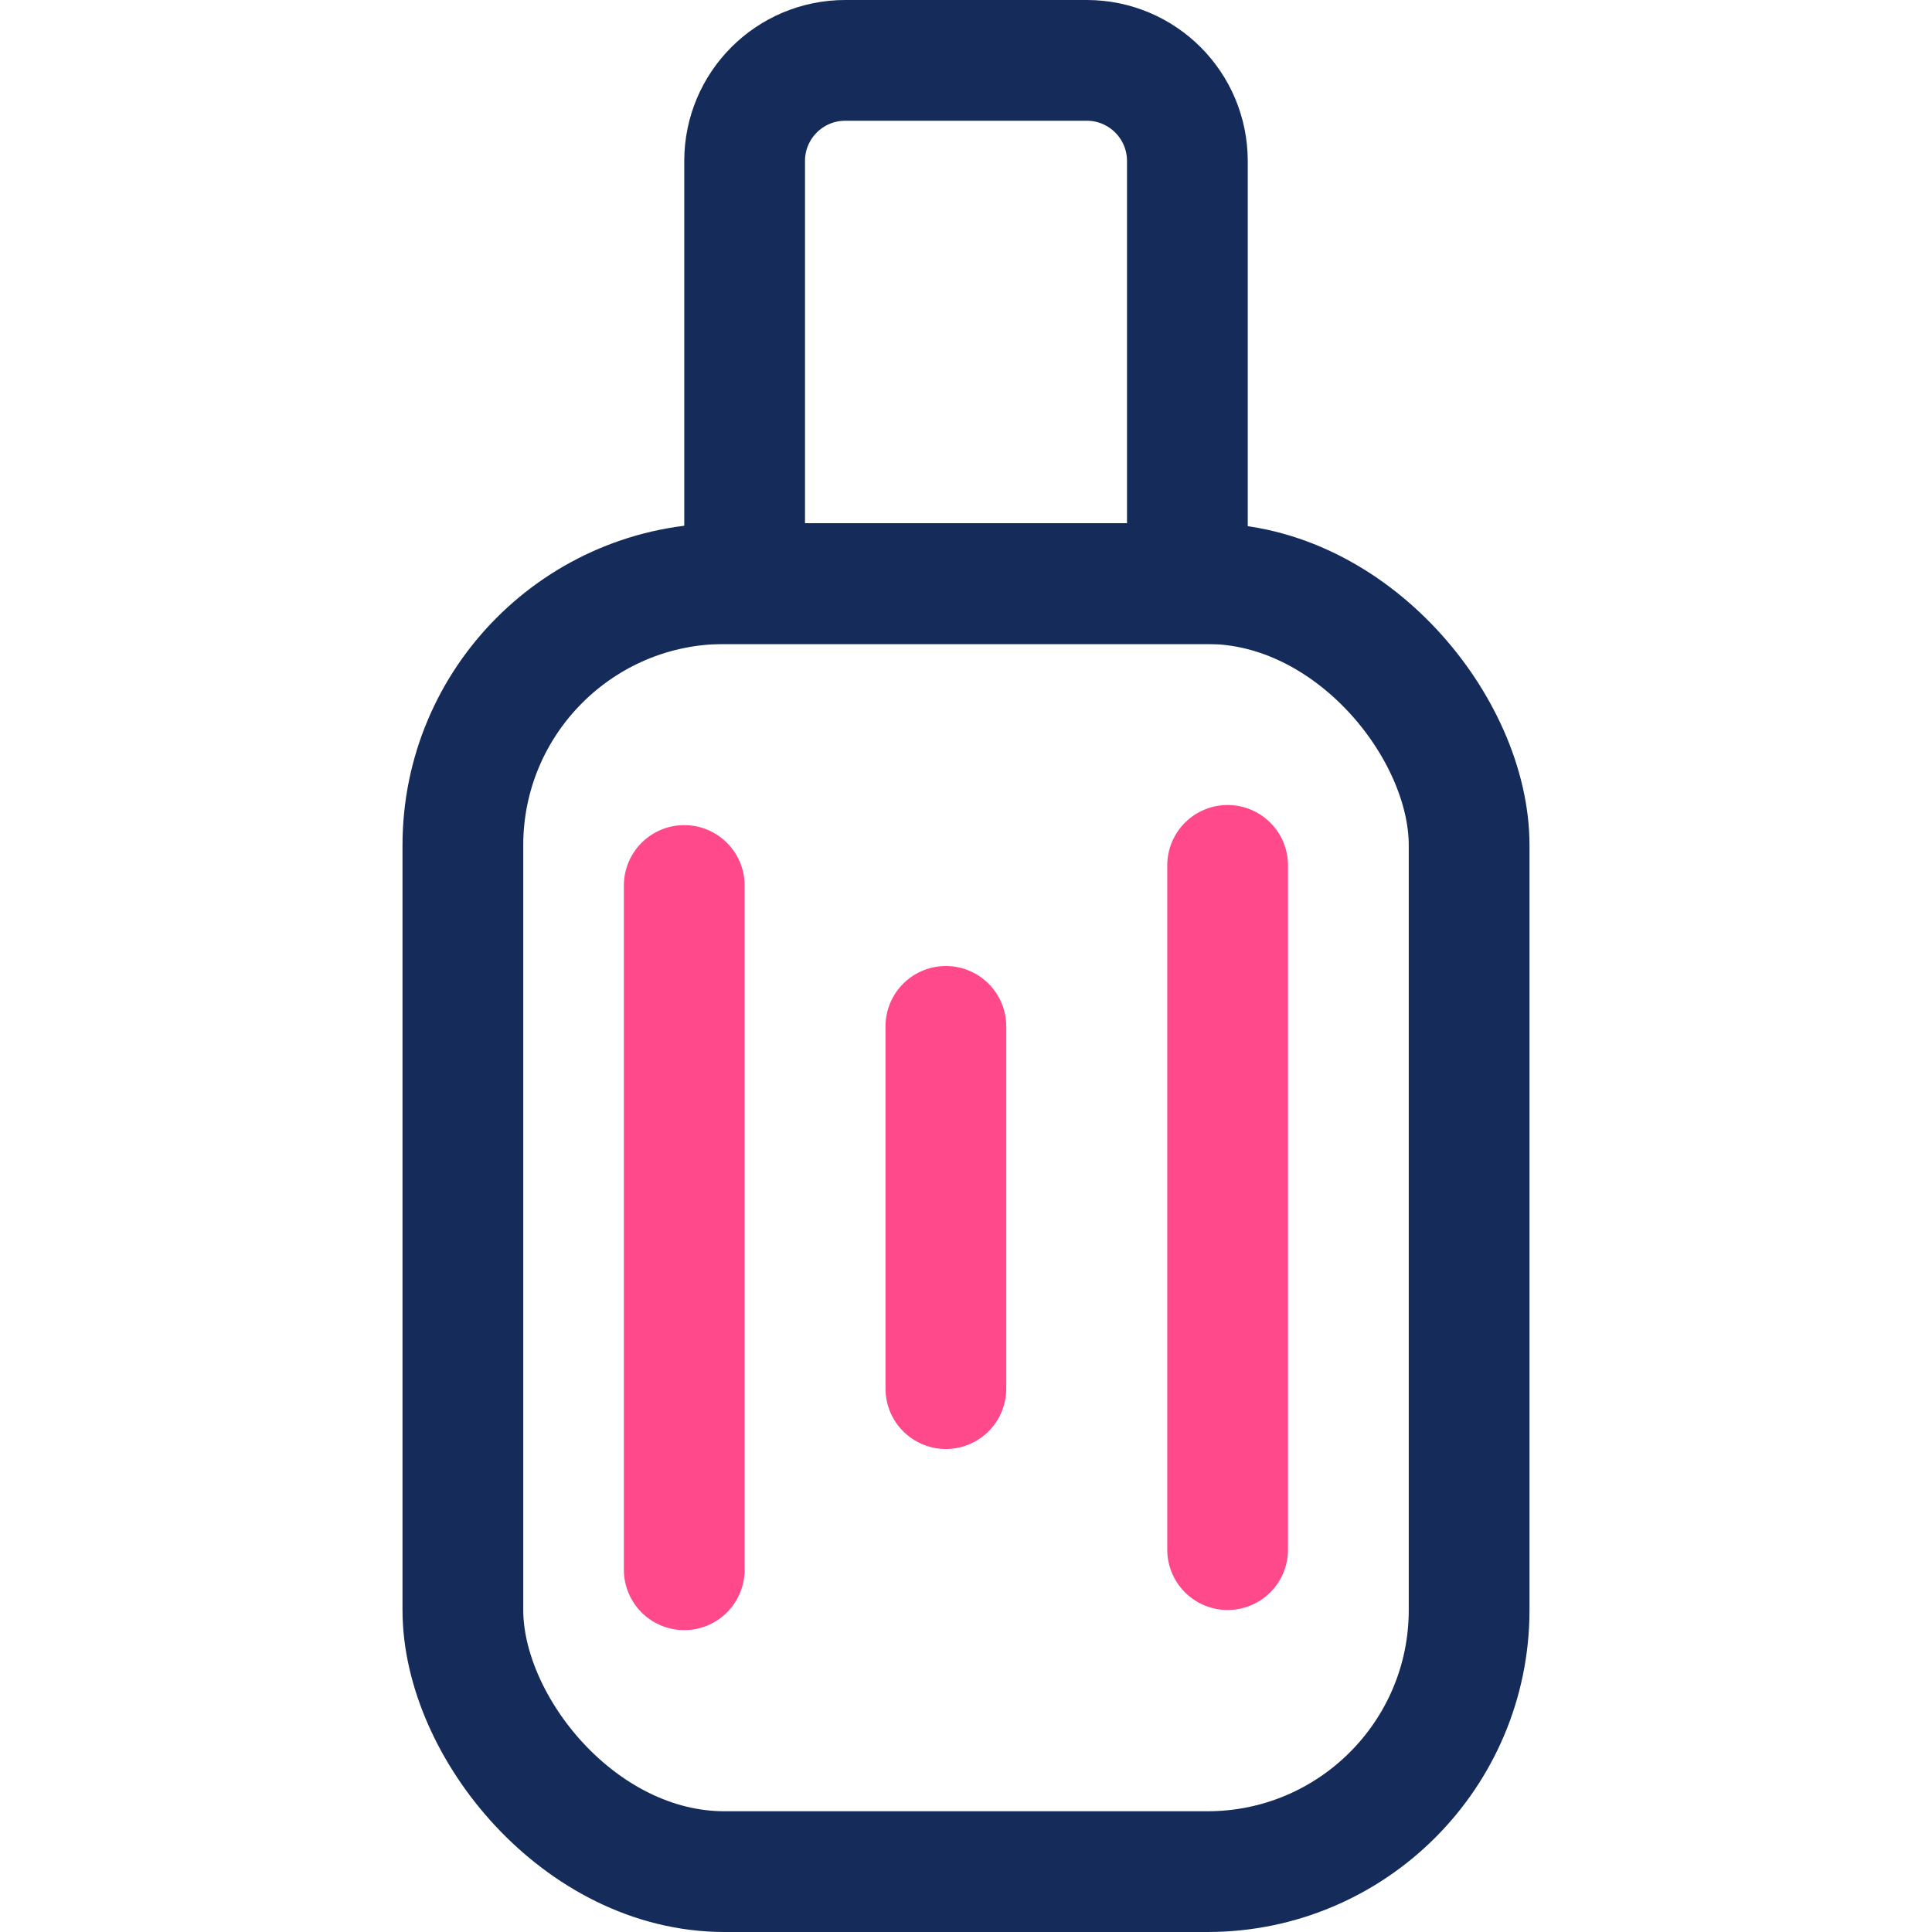 <svg width="48" height="48" viewBox="0 0 48 48" fill="none" xmlns="http://www.w3.org/2000/svg">
<rect x="11.5" y="14.5" width="25" height="32" rx="6.5" stroke="#152C5B" stroke-width="3"/>
<path d="M18.5 4C18.5 2.619 19.619 1.5 21 1.5H27C28.381 1.5 29.5 2.619 29.5 4V14.5H18.5V4Z" stroke="#152C5B" stroke-width="3"/>
<path d="M17 22V39" stroke="#FF498B" stroke-width="3" stroke-linecap="round"/>
<line x1="23.5" y1="25.5" x2="23.5" y2="34.5" stroke="#FF498B" stroke-width="3" stroke-linecap="round"/>
<line x1="30.5" y1="21.5" x2="30.5" y2="38.5" stroke="#FF498B" stroke-width="3" stroke-linecap="round"/>
</svg>
